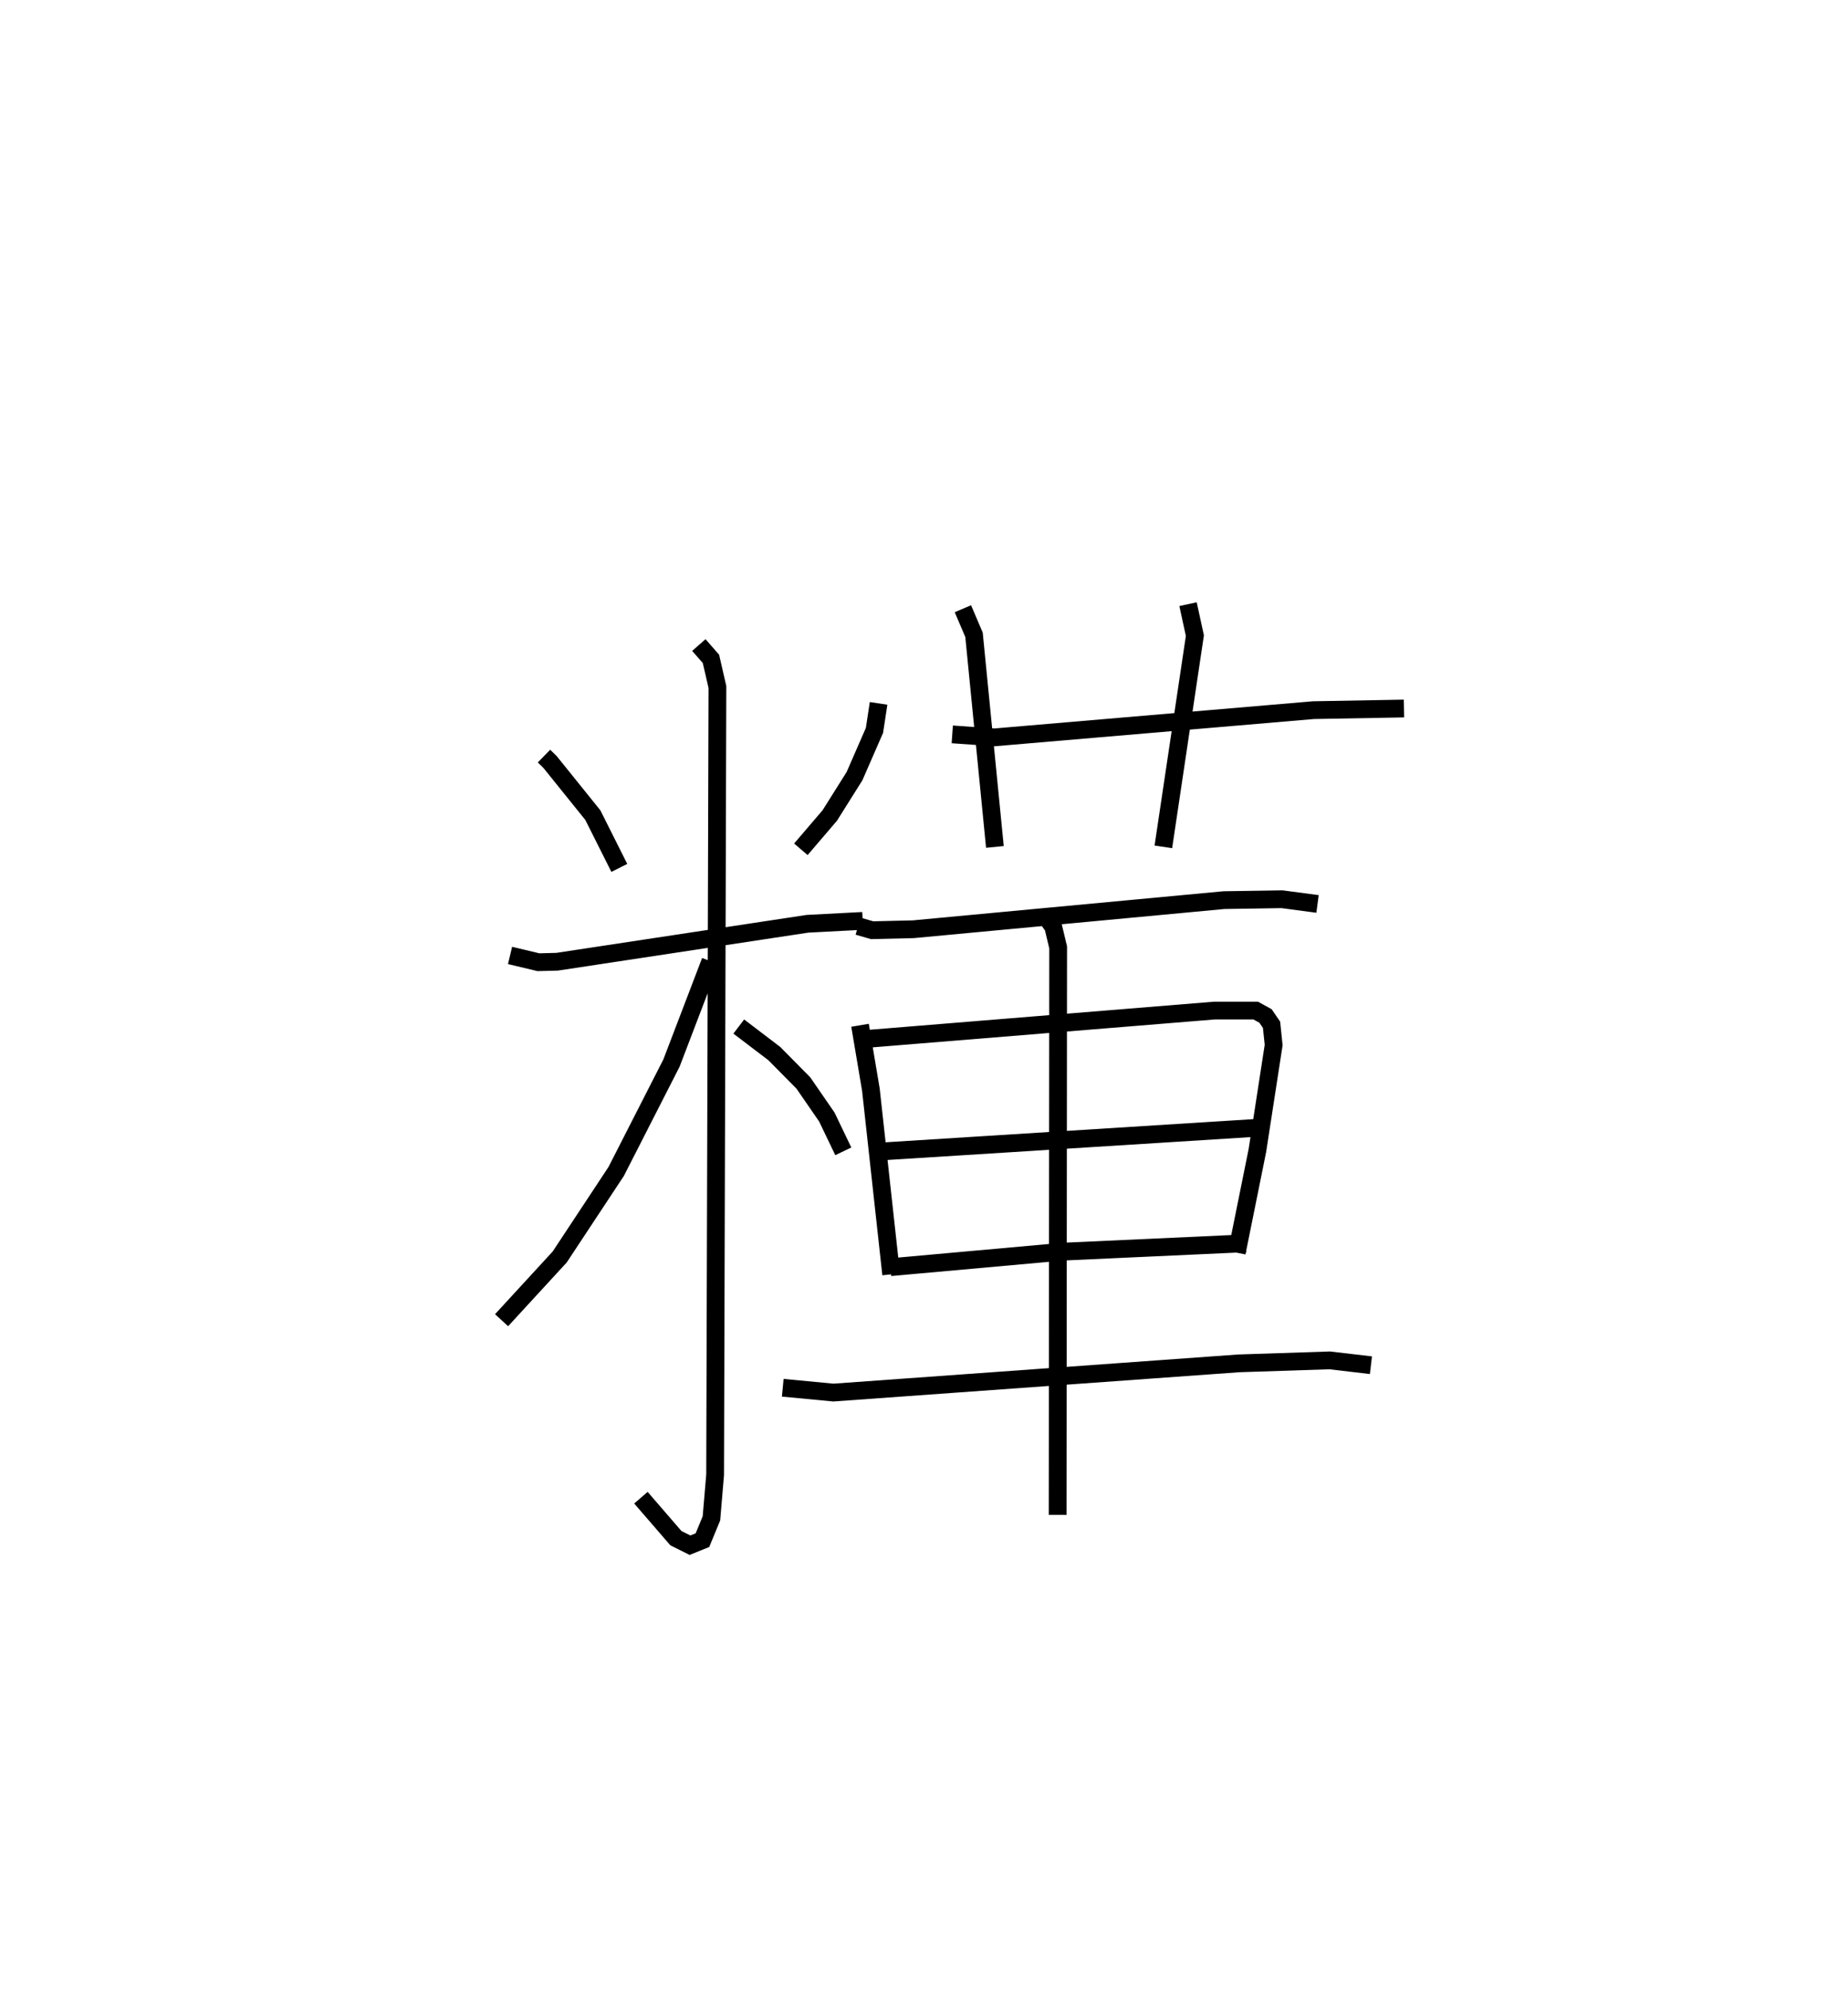 <?xml version="1.0" encoding="utf-8" ?>
<svg baseProfile="full" height="111.968" version="1.1" width="104.041" xmlns="http://www.w3.org/2000/svg" xmlns:ev="http://www.w3.org/2001/xml-events" xmlns:xlink="http://www.w3.org/1999/xlink"><defs /><rect fill="white" height="111.968" width="104.041" x="0" y="0" /><path d="M25,25 m0.0,0.0 m5.626,17.556 l0.342,0.333 2.409,2.991 l1.49,2.969 m14.596,-9.26 l-0.231,1.52 -1.124,2.575 l-1.392,2.214 -1.628,1.903 m-16.373,5.975 l1.599,0.381 1.05,-0.027 l14.093,-2.136 3.113,-0.163 m-9.226,-15.526 l0.681,0.777 0.365,1.585 l-0.129,44.337 -0.208,2.455 l-0.506,1.227 -0.702,0.283 l-0.794,-0.397 -1.968,-2.277 m3.913,-30.198 l-2.193,5.737 -3.113,6.1 l-3.18,4.814 -3.272,3.558 m13.354,-16.529 l1.999,1.521 1.638,1.657 l1.321,1.915 0.927,1.931 m6.135,-23.468 l2.381,0.168 17.953,-1.531 l5.097,-0.092 m-24.833,-5.617 l0.626,1.468 1.176,11.939 m10.873,-13.663 l0.386,1.771 -1.775,11.888 m-17.187,4.463 l0.791,0.229 2.317,-0.055 l17.49,-1.638 3.271,-0.051 l1.998,0.265 m-25.757,6.829 l0.612,3.629 1.141,10.388 m-1.263,-13.258 l19.473,-1.587 2.311,-8.351690858174245e-06 l0.554,0.305 0.34,0.497 l0.118,1.141 -0.916,5.938 l-1.161,5.747 m-20.128,-5.69 l21.611,-1.36 m-20.982,7.866 l9.708,-0.874 10.307,-0.472 m-26.076,8.132 l2.851,0.271 22.828,-1.644 l5.113,-0.168 2.322,0.272 m-18.449,-25.466 l0.562,0.785 0.278,1.164 l-0.029,31.94 " fill="none" stroke="black" stroke-width="1" /></svg>